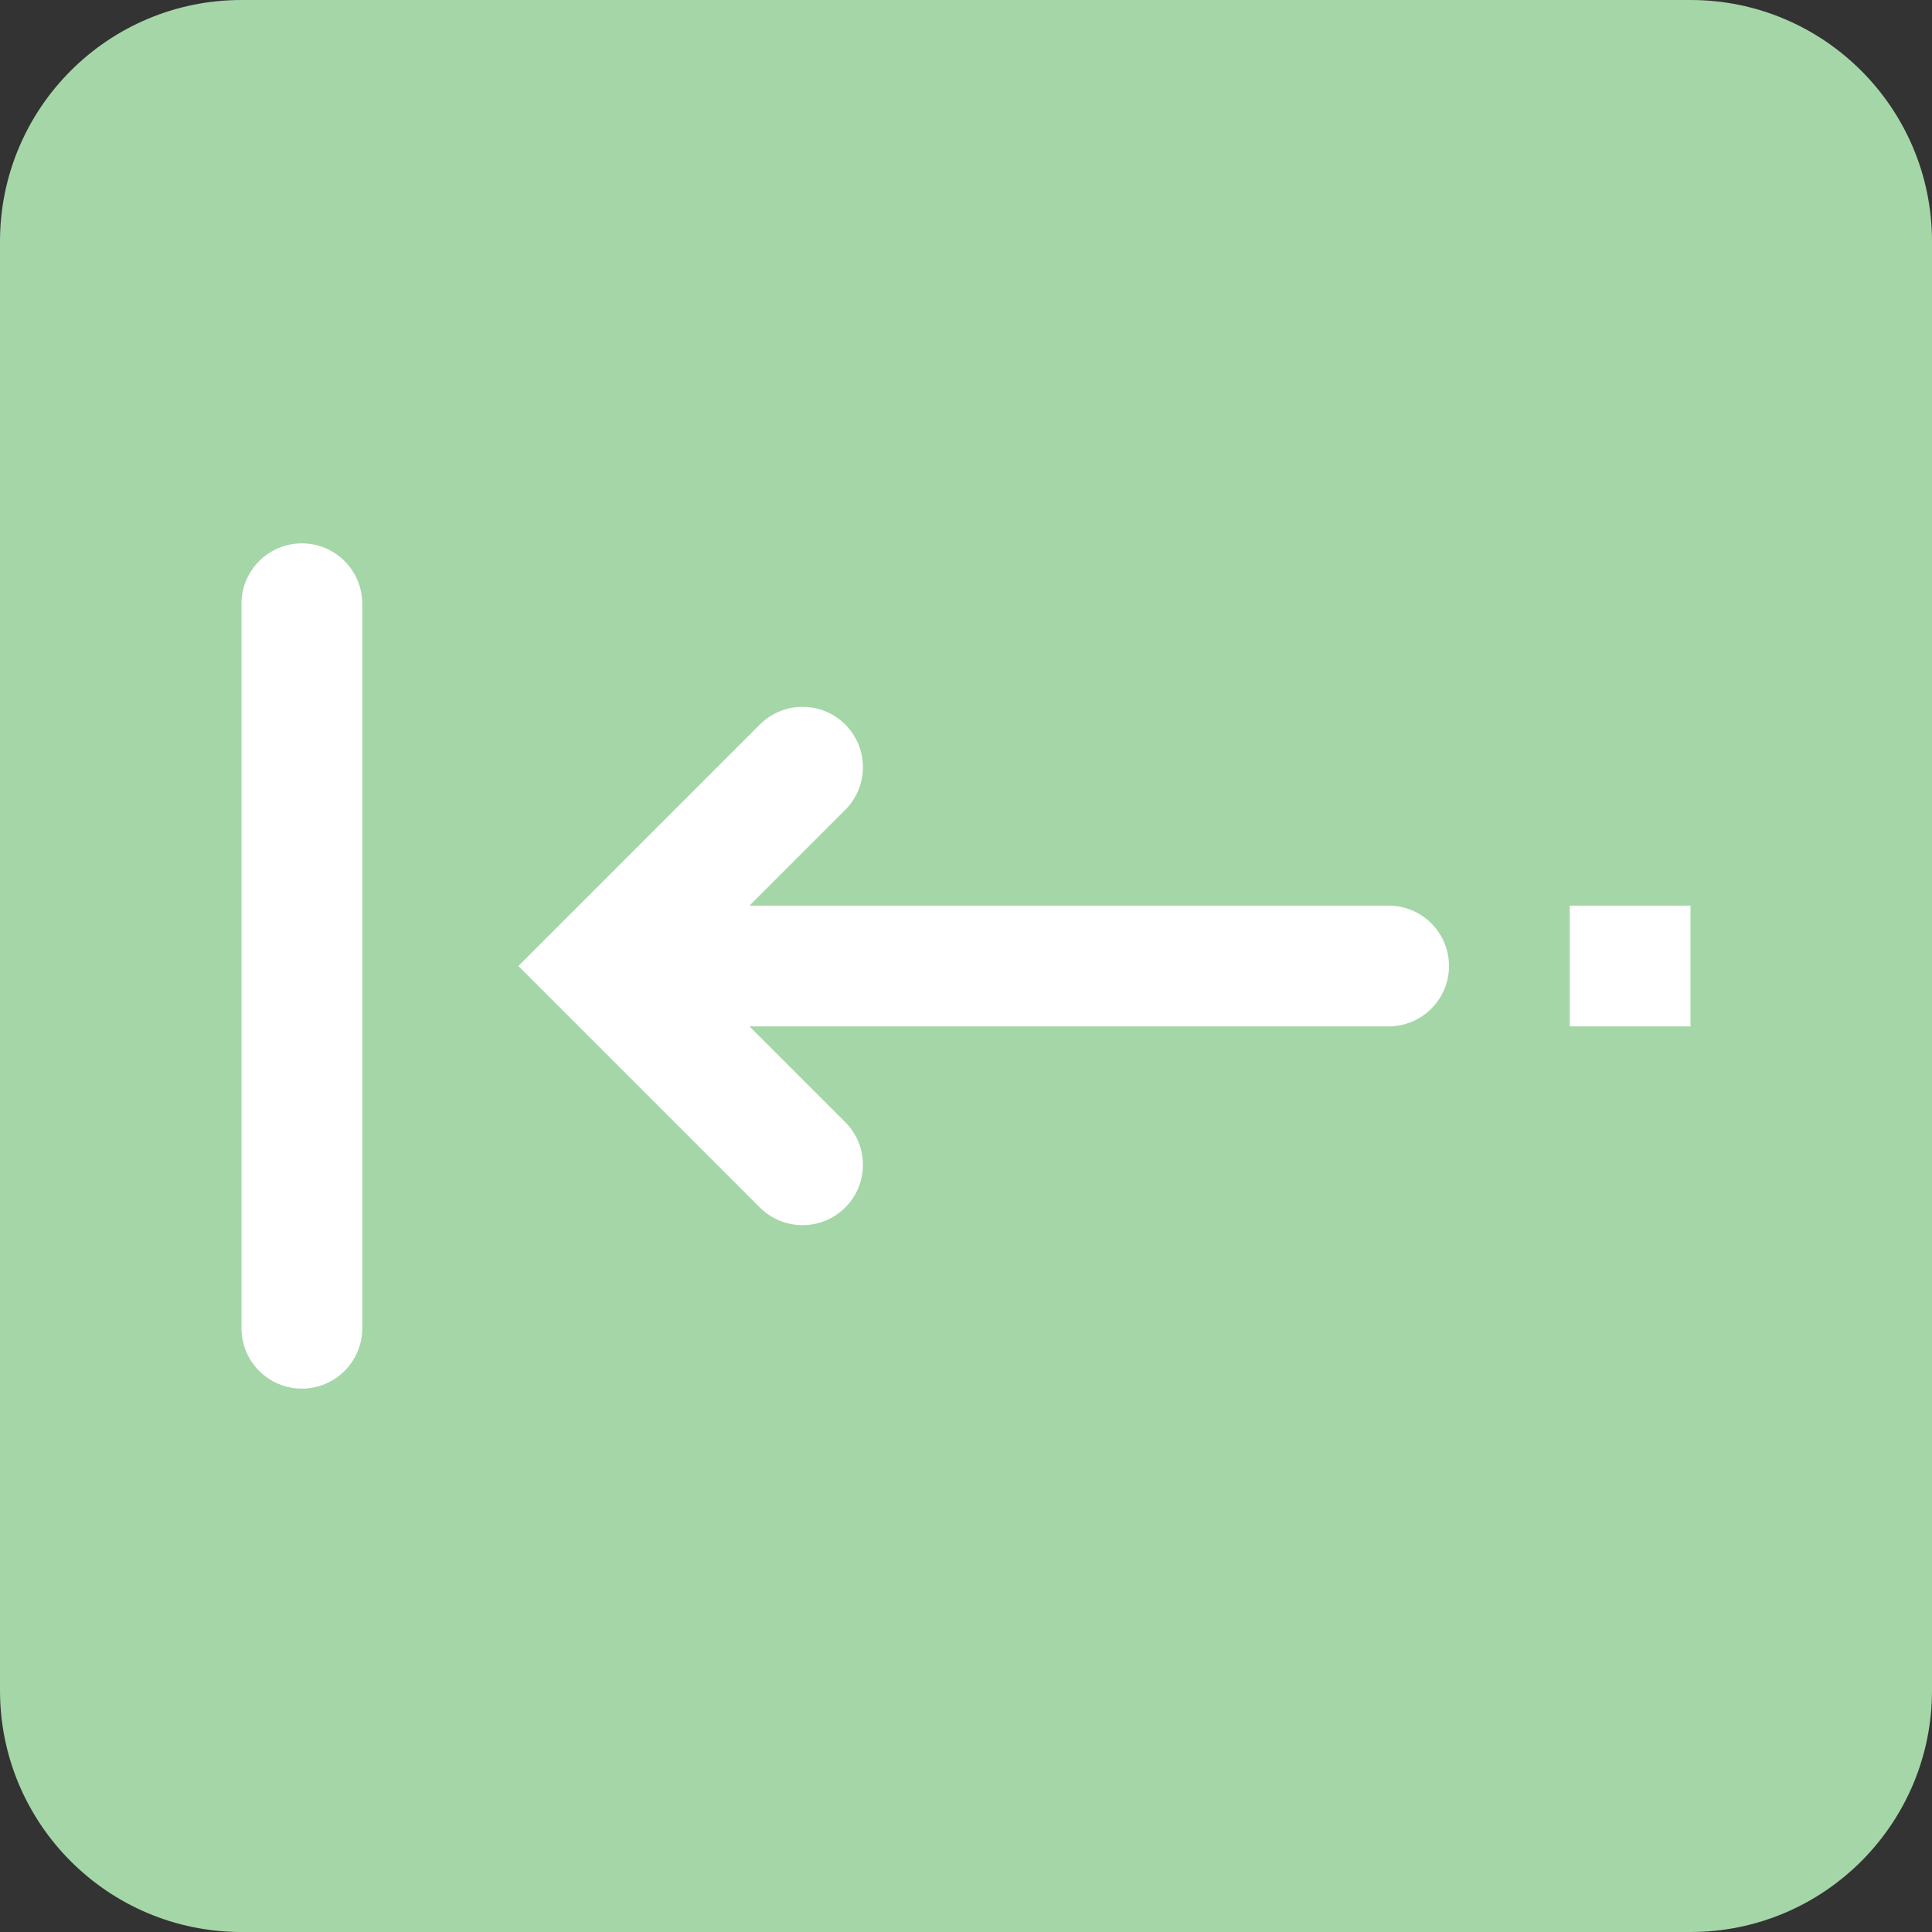 <svg height="522.949pt" viewBox="0 0 522.949 522.949" width="522.949pt" xmlns="http://www.w3.org/2000/svg"><rect x="0" y="0" width="522.949" height="522.949" fill="#333333" stroke="none"/><path d="m457.582 522.949h-392.215c-36.098 0-65.367-29.27-65.367-65.367v-392.215c0-36.098 29.27-65.367 65.367-65.367h392.215c36.098 0 65.367 29.27 65.367 65.367v392.215c0 36.098-29.27 65.367-65.367 65.367zm0 0" fill="#a5d6a7"/><g fill="#fff"><path d="m375.871 245.133h-173l25.918-25.918c6.375-6.375 6.375-16.734 0-23.109-6.371-6.371-16.734-6.371-23.105 0l-65.371 65.371 65.371 65.367c6.371 6.371 16.734 6.371 23.105 0 6.375-6.375 6.375-16.734 0-23.109l-25.918-25.918h173c9.02 0 16.34-7.32 16.34-16.34 0-9.023-7.32-16.344-16.34-16.344zm0 0"/><path d="m81.711 375.871c-9.02 0-16.344-7.324-16.344-16.344v-196.105c0-9.02 7.324-16.344 16.344-16.344 9.02 0 16.344 7.324 16.344 16.344v196.105c0 9.02-7.324 16.344-16.344 16.344zm0 0"/><path d="m424.895 245.133h32.688v32.684h-32.688zm0 0"/></g></svg>